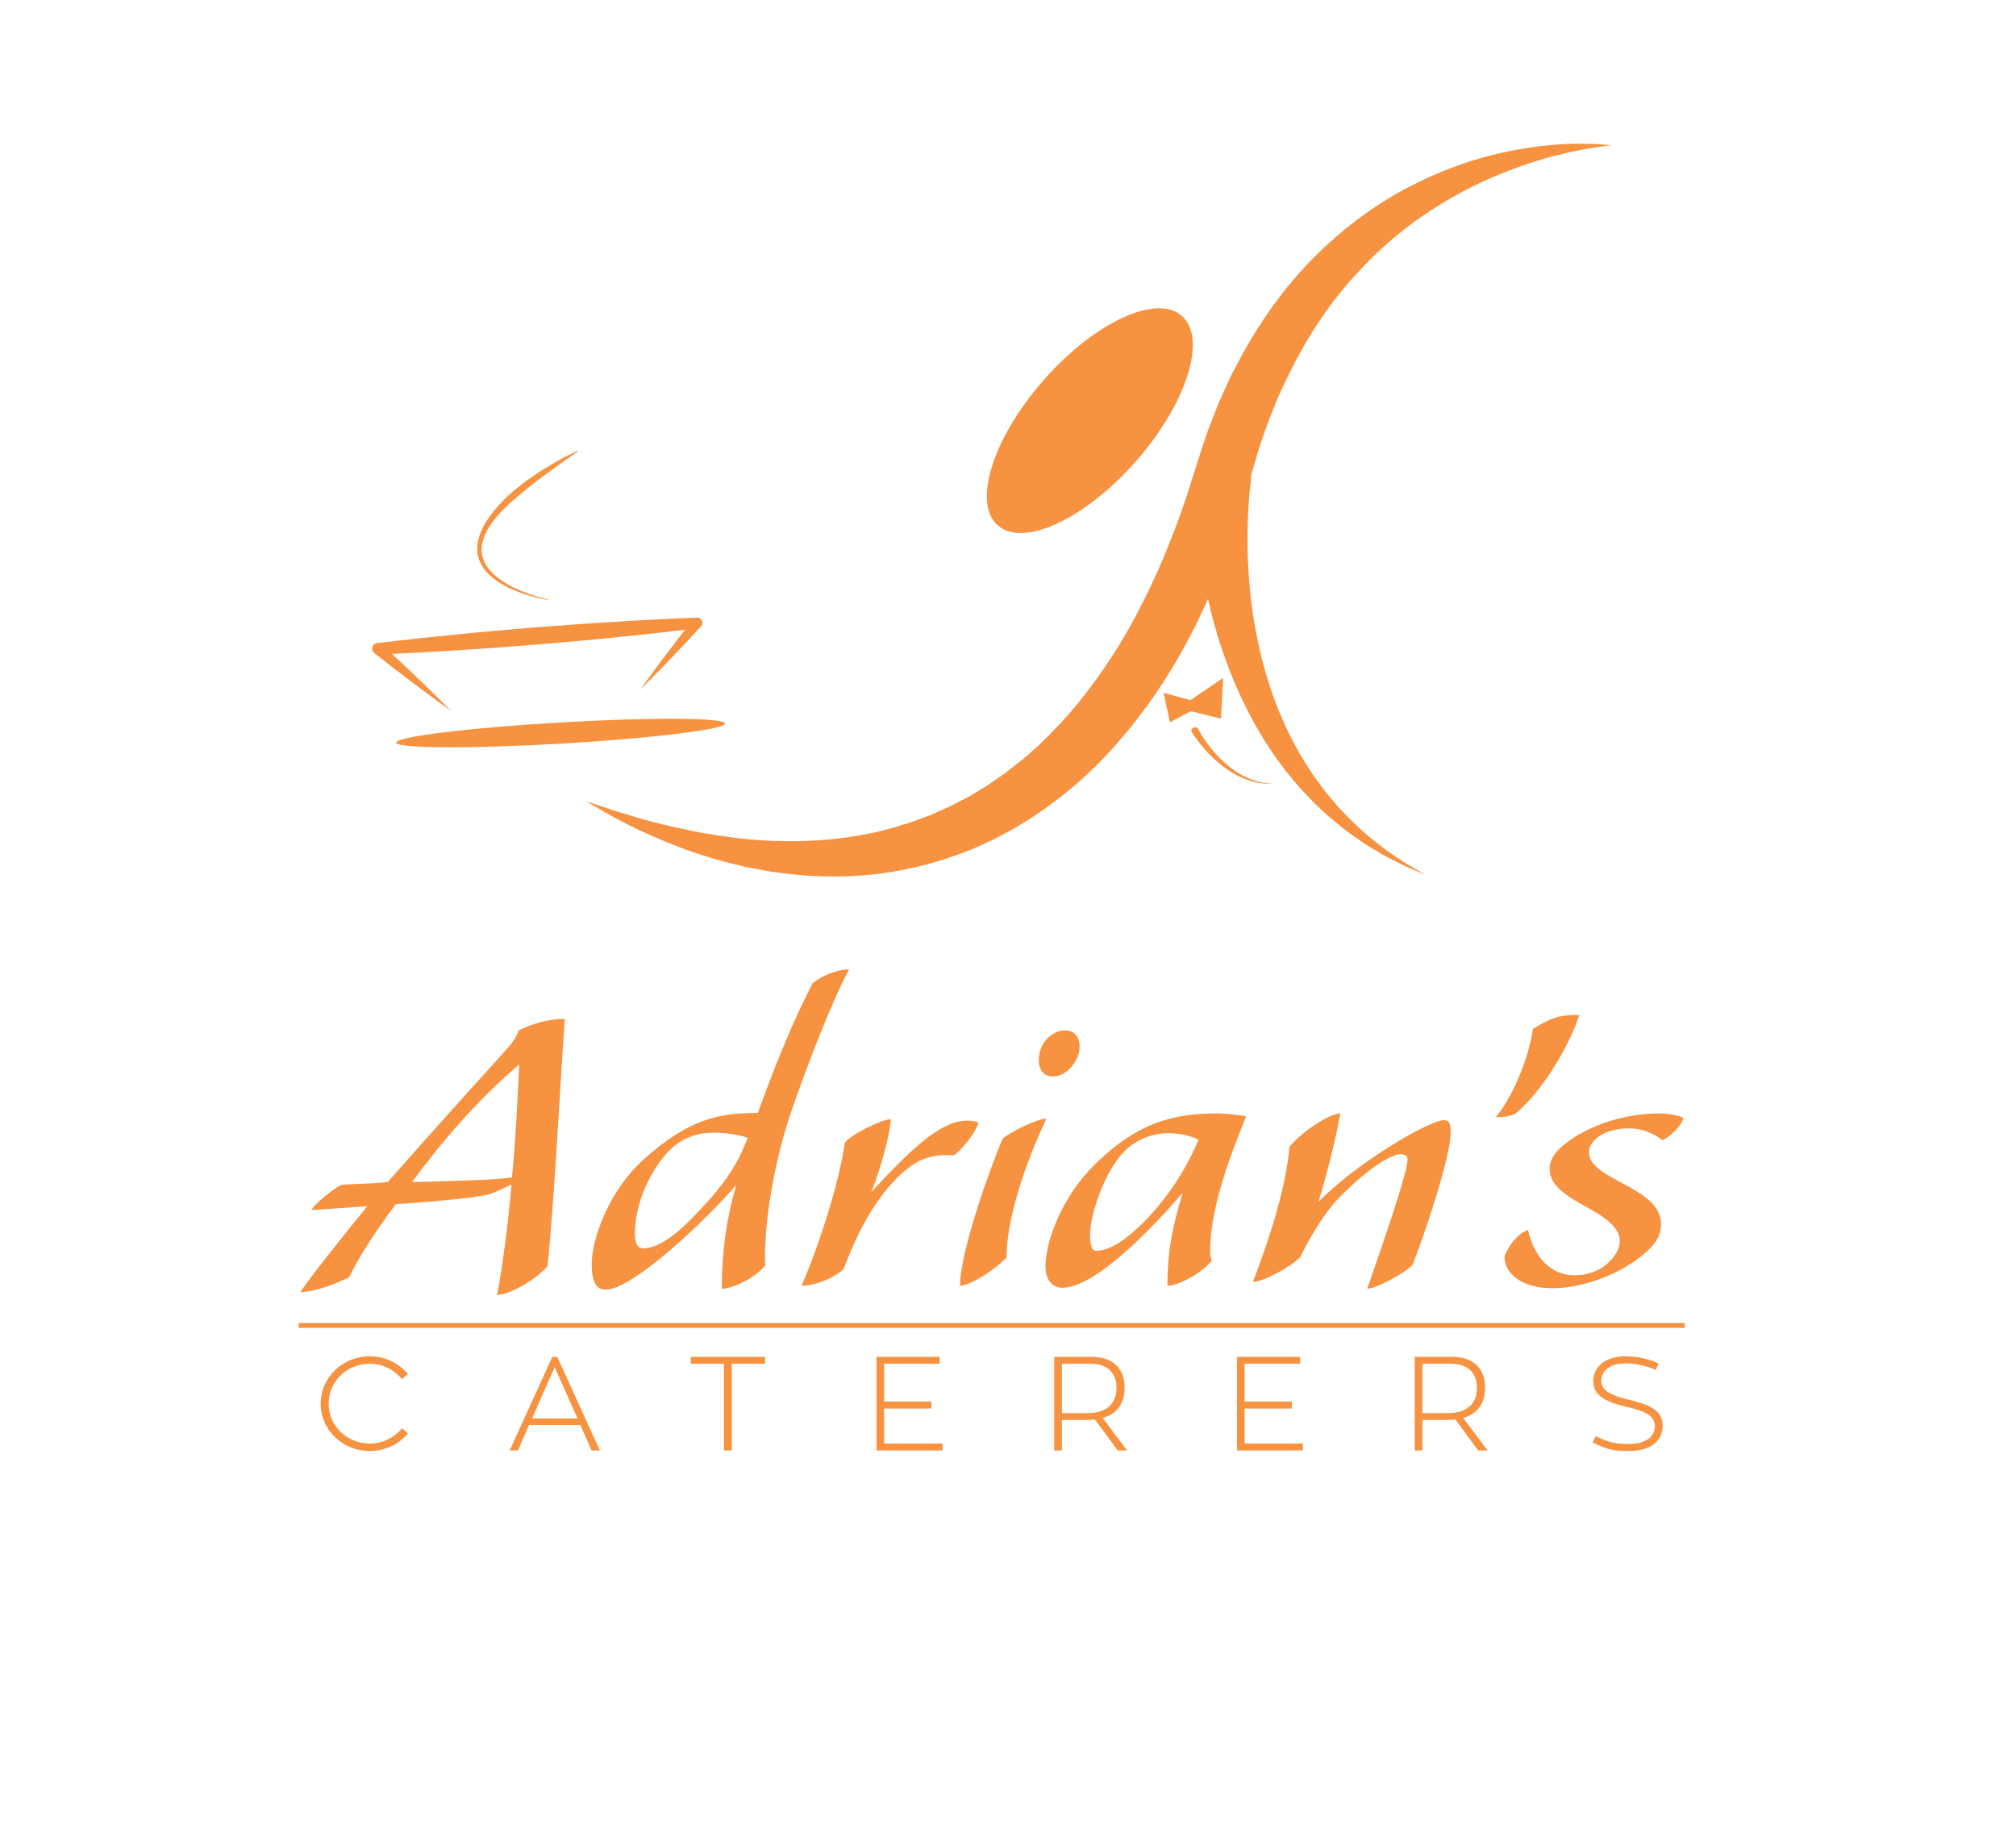 <?xml version="1.0" encoding="iso-8859-1"?>
<!-- Generator: Adobe Illustrator 17.1.0, SVG Export Plug-In . SVG Version: 6.00 Build 0)  -->
<!DOCTYPE svg PUBLIC "-//W3C//DTD SVG 1.1//EN" "http://www.w3.org/Graphics/SVG/1.1/DTD/svg11.dtd">
<svg version="1.1" id="Layer_1" xmlns="http://www.w3.org/2000/svg" xmlns:xlink="http://www.w3.org/1999/xlink" x="0px" y="0px"
	 viewBox="0 0 392.941 356.471" style="enable-background:new 0 0 392.941 356.471;" xml:space="preserve">
<g>
	<g>
		
			<ellipse transform="matrix(0.751 0.66 -0.66 0.751 107.025 -119.824)" style="fill:#F69240;" cx="212.43" cy="82.032" rx="11.979" ry="27.182"/>
		
			<ellipse transform="matrix(0.998 -0.058 0.058 0.998 -8.107 6.582)" style="fill:#F69240;" cx="109.31" cy="142.918" rx="32.114" ry="2.064"/>
		<path style="fill:#F69240;" d="M243.842,92.706c0.141-0.488,0.284-0.98,0.425-1.467c0.536-1.903,1.064-3.801,1.737-5.627
			c0.316-0.922,0.631-1.842,0.946-2.758c0.318-0.915,0.713-1.791,1.062-2.684c0.355-0.892,0.709-1.78,1.062-2.665
			c0.396-0.863,0.79-1.723,1.183-2.579c3.185-6.826,6.987-13.079,11.383-18.393c4.383-5.318,9.209-9.814,14.137-13.389
			c4.937-3.561,9.901-6.294,14.503-8.326c4.613-2.008,8.828-3.418,12.372-4.353c3.549-0.908,6.404-1.469,8.367-1.746
			c1.963-0.291,3.028-0.369,3.028-0.369s-1.054-0.173-3.058-0.272c-2-0.076-4.963-0.166-8.718,0.199
			c-3.751,0.357-8.322,1.036-13.444,2.479c-5.114,1.445-10.766,3.677-16.551,6.943c-5.763,3.288-11.573,7.719-16.918,13.234
			c-5.346,5.514-10.08,12.19-13.981,19.566c-0.486,0.924-0.973,1.853-1.462,2.784c-0.437,0.954-0.875,1.912-1.315,2.874
			c-0.424,0.968-0.895,1.925-1.284,2.913c-0.384,0.99-0.77,1.983-1.157,2.98c-0.815,1.983-1.474,4.023-2.14,6.074
			c-0.371,1.169-0.745,2.348-1.118,3.524v-0.011c0,0-0.116,0.144-0.122,0.397c-0.216,0.682-0.431,1.359-0.648,2.043
			c-0.315,0.985-0.615,2.014-0.943,2.968l-1.001,2.817c-0.638,1.88-1.383,3.766-2.125,5.663c-1.463,3.793-3.144,7.498-4.949,11.125
			c-3.549,7.287-7.898,14.099-12.832,20.191c-2.454,3.065-5.151,5.848-7.906,8.49c-1.44,1.243-2.808,2.572-4.321,3.68
			c-0.745,0.571-1.469,1.167-2.215,1.725c-0.764,0.531-1.526,1.06-2.284,1.587c-0.747,0.549-1.528,1.032-2.318,1.493
			c-0.784,0.474-1.565,0.946-2.342,1.415c-0.806,0.416-1.608,0.83-2.406,1.242c-0.79,0.432-1.587,0.842-2.41,1.182
			c-0.814,0.363-1.624,0.725-2.43,1.084c-0.811,0.349-1.647,0.617-2.463,0.929c-1.625,0.653-3.295,1.096-4.93,1.6
			c-6.578,1.9-13.145,2.612-19.247,2.678c-6.113,0.09-11.779-0.53-16.764-1.393c-2.516-0.342-4.812-0.962-6.989-1.368
			c-2.149-0.504-4.113-1.037-5.902-1.491c-1.757-0.544-3.336-1.022-4.722-1.418c-1.384-0.401-2.526-0.84-3.473-1.147
			c-1.895-0.627-2.906-0.962-2.906-0.962s0.918,0.539,2.641,1.55c1.72,1.027,4.3,2.425,7.678,4.068
			c1.714,0.754,3.608,1.624,5.706,2.5c2.123,0.803,4.411,1.737,6.946,2.483c2.506,0.855,5.251,1.497,8.154,2.211
			c1.472,0.273,2.981,0.554,4.526,0.841c1.555,0.25,3.163,0.41,4.804,0.624c6.574,0.647,13.895,0.579,21.485-0.951
			c1.892-0.393,3.82-0.783,5.718-1.385c0.952-0.287,1.927-0.533,2.879-0.864c0.949-0.344,1.903-0.691,2.862-1.039
			c1.94-0.655,3.778-1.607,5.696-2.437c0.922-0.488,1.848-0.979,2.779-1.471c0.938-0.484,1.866-0.993,2.757-1.569
			c7.281-4.382,14.051-10.141,19.741-16.896c5.77-6.698,10.601-14.267,14.53-22.18c0.794-1.626,1.555-3.265,2.291-4.912
			c0.416,1.846,0.888,3.739,1.447,5.662c0.755,2.748,1.737,5.536,2.792,8.331c1.109,2.78,2.32,5.566,3.74,8.25l1.059,2.01
			l1.152,1.955c0.738,1.313,1.599,2.551,2.418,3.791c0.805,1.249,1.75,2.395,2.601,3.569c0.898,1.145,1.852,2.223,2.75,3.305
			c0.97,1.02,1.924,2.023,2.858,3.005c0.992,0.917,1.963,1.813,2.908,2.686c0.996,0.808,1.964,1.593,2.901,2.353
			c0.943,0.747,1.926,1.376,2.827,2.027c0.893,0.662,1.815,1.202,2.683,1.722c0.873,0.512,1.67,1.04,2.469,1.455
			c1.611,0.805,2.973,1.567,4.153,2.08c2.359,1.007,3.706,1.583,3.706,1.583s-1.265-0.73-3.48-2.008
			c-1.099-0.644-2.355-1.56-3.828-2.531c-0.73-0.497-1.449-1.111-2.236-1.709c-0.782-0.606-1.608-1.232-2.396-1.979
			c-0.796-0.735-1.664-1.448-2.483-2.275c-0.807-0.833-1.641-1.694-2.499-2.579c-0.796-0.936-1.614-1.897-2.45-2.879
			c-0.768-1.031-1.553-2.084-2.351-3.155c-0.723-1.125-1.492-2.237-2.202-3.406c-0.663-1.201-1.413-2.36-2.021-3.617
			c-0.622-1.248-1.28-2.482-1.818-3.787l-0.847-1.933l-0.754-1.978c-1.012-2.63-1.816-5.336-2.528-8.009
			c-0.659-2.693-1.252-5.349-1.64-7.959c-0.429-2.598-0.705-5.132-0.905-7.534c-0.188-2.405-0.29-4.68-0.316-6.78
			c-0.067-4.198,0.159-7.68,0.367-10.074c0.113-1.194,0.219-2.125,0.304-2.731"/>
		<path style="fill:#F69240;" d="M87.931,138.567c-2.203-2.223-4.43-4.419-6.699-6.564c-1.601-1.542-3.226-3.055-4.853-4.567
			l5.18-0.246c2.597-0.125,5.19-0.309,7.785-0.461c2.596-0.146,5.188-0.337,7.779-0.535c2.591-0.199,5.185-0.373,7.775-0.591
			l7.768-0.678c2.591-0.211,5.175-0.492,7.762-0.746c2.587-0.256,5.174-0.514,7.756-0.819c1.781-0.204,3.562-0.405,5.343-0.616
			c-1.224,1.582-2.452,3.16-3.654,4.761c-1.715,2.265-3.395,4.559-5.047,6.877c2.023-2.003,4.017-4.031,5.977-6.087
			c1.968-2.049,3.912-4.12,5.837-6.206c0.174-0.189,0.278-0.445,0.27-0.722c-0.017-0.562-0.487-1.004-1.049-0.986l-0.094,0.003
			c-2.601,0.08-5.197,0.226-7.794,0.349c-2.598,0.114-5.193,0.275-7.787,0.438c-2.594,0.164-5.191,0.303-7.781,0.511l-7.776,0.579
			c-2.591,0.2-5.179,0.445-7.769,0.666c-2.59,0.221-5.179,0.45-7.764,0.722c-2.586,0.267-5.174,0.503-7.758,0.796l-7.751,0.888
			l-0.091,0.01c-0.282,0.033-0.551,0.175-0.738,0.417c-0.371,0.479-0.283,1.167,0.195,1.537c2.468,1.911,4.921,3.841,7.422,5.713
			C82.858,134.905,85.383,136.749,87.931,138.567z"/>
		<path style="fill:#F69240;" d="M96.782,113.178c1.034,0.714,2.076,1.274,3.071,1.702c1.986,0.869,3.725,1.347,4.943,1.648
			c1.221,0.294,1.932,0.403,1.932,0.403l0.024-0.128c0,0-0.699-0.14-1.899-0.487c-1.194-0.352-2.898-0.906-4.806-1.847
			c-0.956-0.463-1.945-1.057-2.902-1.784c-0.947-0.732-1.875-1.616-2.505-2.726c-0.634-1.102-0.904-2.426-0.692-3.732
			c0.205-1.308,0.791-2.566,1.517-3.735c0.402-0.564,0.805-1.129,1.246-1.663c0.474-0.512,0.908-1.049,1.403-1.53
			c0.499-0.477,0.994-0.951,1.483-1.419c0.516-0.442,1.027-0.879,1.528-1.308c0.999-0.866,2.024-1.639,2.969-2.406
			c0.977-0.73,1.875-1.456,2.752-2.064c0.877-0.608,1.656-1.205,2.361-1.715c0.715-0.495,1.343-0.921,1.849-1.292
			c1.023-0.723,1.597-1.158,1.597-1.158l-0.065-0.112c0,0-0.65,0.306-1.768,0.879c-1.137,0.543-2.698,1.428-4.548,2.543
			c-0.924,0.558-1.88,1.237-2.917,1.916c-1.021,0.705-2.05,1.52-3.103,2.378c-0.506,0.455-1.02,0.918-1.541,1.387
			c-0.501,0.492-0.986,1.016-1.484,1.531c-0.492,0.522-0.93,1.11-1.399,1.665c-0.441,0.582-0.846,1.203-1.245,1.821
			c-0.738,1.281-1.341,2.68-1.521,4.172c-0.192,1.49,0.18,3.025,0.93,4.223C94.737,111.549,95.756,112.461,96.782,113.178z"/>
		<polygon style="fill:#F69240;" points="238.405,132.124 232.022,136.473 226.797,135.035 228.034,140.791 232.076,138.62 
			237.984,140.05 		"/>
		<path style="fill:#F69240;" d="M233.384,141.847c0,0,0.523,1.054,1.568,2.554c0.531,0.733,1.158,1.593,1.927,2.43
			c0.747,0.859,1.633,1.689,2.563,2.47c0.492,0.352,0.953,0.757,1.466,1.063c0.512,0.307,0.995,0.655,1.519,0.881
			c0.513,0.249,1.002,0.514,1.506,0.664c0.497,0.163,0.955,0.377,1.41,0.447c0.45,0.098,0.862,0.189,1.228,0.269
			c0.373,0.032,0.698,0.06,0.966,0.083c0.539,0.043,0.847,0.068,0.847,0.068s-0.309-0.003-0.849-0.009
			c-0.271-0.004-0.601-0.01-0.979-0.016c-0.375-0.055-0.797-0.117-1.258-0.185c-0.47-0.04-0.945-0.223-1.466-0.354
			c-0.527-0.119-1.043-0.353-1.589-0.572c-0.557-0.197-1.075-0.516-1.626-0.797c-0.553-0.281-1.053-0.661-1.589-0.992
			c-1.016-0.737-1.994-1.535-2.829-2.368c-0.858-0.812-1.569-1.656-2.176-2.381c-1.183-1.462-1.845-2.584-1.845-2.584
			S232.336,141.403,233.384,141.847z"/>
	</g>
	<g>
		<path style="fill:#F69240;" d="M78.347,278.377l1.165,1.009c-1.761,2.097-4.453,3.418-7.456,3.418
			c-5.282,0-9.553-4.117-9.553-9.217s4.272-9.242,9.553-9.242c3.003,0,5.695,1.347,7.456,3.443l-1.165,1.01
			c-1.476-1.812-3.728-3.004-6.291-3.004c-4.402,0-8,3.418-8,7.792c0,4.349,3.599,7.767,8,7.767
			C74.619,281.355,76.871,280.19,78.347,278.377z"/>
		<path style="fill:#F69240;" d="M113.114,277.73h-9.993l-2.174,4.971h-1.605l8.31-18.251h0.958l8.311,18.251h-1.605L113.114,277.73
			z M103.69,276.462h8.879l-4.452-9.994L103.69,276.462z"/>
		<path style="fill:#F69240;" d="M149.124,265.795h-6.498V282.7h-1.528v-16.905h-6.447v-1.346h14.472V265.795z"/>
		<path style="fill:#F69240;" d="M183.684,281.355v1.346h-12.841v-18.251h12.297v1.346h-10.821v7.378h9.216v1.347h-9.216v6.835
			H183.684z"/>
		<path style="fill:#F69240;" d="M213.402,276.643c-0.44,0.078-0.958,0.104-1.45,0.104h-4.971v5.954h-1.501v-18.251h7.223
			c4.815,0,6.498,2.873,6.498,5.954c0,3.314-1.631,5.204-4.272,5.955l4.764,6.343h-1.838L213.402,276.643z M206.981,275.426h4.945
			c3.443,0,5.695-1.554,5.695-4.945c0-2.433-1.32-4.686-5.1-4.686h-5.54V275.426z"/>
		<path style="fill:#F69240;" d="M253.943,281.355v1.346h-12.841v-18.251h12.297v1.346h-10.822v7.378h9.217v1.347h-9.217v6.835
			H253.943z"/>
		<path style="fill:#F69240;" d="M283.661,276.643c-0.44,0.078-0.958,0.104-1.45,0.104h-4.971v5.954h-1.501v-18.251h7.223
			c4.816,0,6.498,2.873,6.498,5.954c0,3.314-1.631,5.204-4.272,5.955l4.764,6.343h-1.838L283.661,276.643z M277.24,275.426h4.944
			c3.444,0,5.696-1.554,5.696-4.945c0-2.433-1.32-4.686-5.1-4.686h-5.54V275.426z"/>
		<path style="fill:#F69240;" d="M324.072,277.885c0,3.158-2.615,4.919-6.602,4.919c-2.925,0-4.167-0.233-7.067-1.683l0.595-1.216
			c2.667,1.294,3.91,1.528,6.524,1.528c3.029,0,5.022-1.217,5.022-3.469c0-2.227-2.278-2.977-5.256-3.702
			c-3.624-0.881-6.732-1.864-6.732-5.075c0-2.848,2.409-4.841,6.291-4.841c2.227,0,4.868,0.57,6.473,1.424
			c-0.129,0.284-0.518,0.983-0.648,1.243c-1.501-0.777-4.013-1.295-5.851-1.295c-2.952,0-4.712,1.398-4.712,3.392
			c0,2.2,2.408,2.977,5.592,3.754C321.224,273.717,324.072,274.752,324.072,277.885z"/>
	</g>
	<g>
		<path style="fill:#F69240;" d="M68.061,248.927c-2.621,1.31-6.833,2.901-9.547,2.901c3.088-4.398,9.266-12.073,13.102-16.752
			c-3.65,0.28-7.394,0.561-10.856,0.749c0-0.655,3.93-3.931,5.709-4.867c3.089-0.281,5.522-0.188,9.079-0.562
			c11.417-12.915,20.308-22.648,23.959-26.766c0.561-0.655,1.497-2.246,1.591-2.808c2.62-1.31,5.896-2.246,8.985-2.246
			c-0.936,13.477-2.153,37.061-3.369,48.198c-1.872,2.339-7.3,5.615-9.828,5.615c1.217-6.364,2.34-15.63,2.808-21.526
			c-0.842,0.374-3.182,1.592-4.586,1.966c-2.339,0.561-9.547,1.31-17.969,1.872C72.459,240.971,69.745,245.463,68.061,248.927z
			 M80.321,230.396c11.044-0.281,16.753-0.468,19.466-0.935c0.655-6.458,1.123-15.162,1.404-21.994
			C92.955,214.486,85.936,222.722,80.321,230.396z"/>
		<path style="fill:#F69240;" d="M149.111,244.902c0,0.655,0,1.216,0.094,1.684c-2.246,2.715-6.552,4.587-8.517,4.587
			c0-7.3,0.935-13.758,2.807-20.215c-5.709,6.644-20.122,20.402-25.456,20.402c-1.777,0-2.714-1.497-2.714-4.96
			c0-5.241,3.65-14.6,10.014-20.308c8.797-7.956,14.6-9.172,22.368-9.172c3.463-9.64,7.206-18.624,10.669-25.268
			c1.684-1.404,4.679-2.715,7.113-2.715c-3.088,5.615-7.955,18.157-11.043,27.048C151.171,225.343,149.111,236.76,149.111,244.902z
			 M123.75,240.317c0,2.152,0.561,2.995,1.684,2.995c2.433,0,5.803-2.153,9.078-5.522c6.738-6.738,9.172-10.763,11.231-16.004
			c-1.404-0.561-4.024-1.03-6.738-1.03c-2.339,0-5.709,0.655-8.423,3.369C126.744,227.963,123.75,234.607,123.75,240.317z"/>
		<path style="fill:#F69240;" d="M184.023,225.155c-3.744,0-6.457,1.778-8.985,4.211c-5.615,5.615-8.517,12.635-10.669,18.063
			c-2.527,2.152-6.177,3.182-8.142,3.182c4.399-10.294,7.675-21.994,8.423-27.889c1.31-1.685,7.299-4.587,8.985-4.587
			c0,1.966-1.778,9.266-3.838,14.225c7.487-8.048,13.383-13.944,18.718-13.944c0.749,0,1.592,0.093,2.153,0.374
			c-0.093,1.216-2.62,4.773-4.68,6.364H184.023z"/>
		<path style="fill:#F69240;" d="M203.959,218.042c-3.65,7.675-7.768,18.905-7.768,27.047c-1.965,2.153-6.926,5.429-9.079,5.522
			c0-6.738,6.084-23.491,8.33-28.732C197.407,220.382,202.18,218.042,203.959,218.042z M210.416,204.004
			c0,2.901-2.62,5.802-5.148,5.802c-1.965,0-2.807-1.404-2.807-3.182c0-3.276,2.526-5.803,5.147-5.803
			C209.105,200.822,210.416,201.758,210.416,204.004z"/>
		<path style="fill:#F69240;" d="M237.275,217.012c1.778,0,4.118,0.281,5.615,0.562c-3.65,8.985-7.019,18.25-7.019,26.486
			c0,0.654,0.188,1.123,0.281,1.684c-2.246,2.714-6.738,4.867-8.61,4.867c0-7.299,1.123-11.886,2.995-18.156
			c-5.709,6.644-16.939,18.53-23.491,18.53c-2.339,0-3.276-2.153-3.276-4.025c0-5.053,3.183-13.57,9.453-19.841
			C221.833,218.604,228.946,217.012,237.275,217.012z M212.474,240.691c0,1.965,0.28,3.088,1.216,3.088
			c2.714,0,5.99-2.339,9.172-5.522c6.083-6.176,8.984-12.073,10.762-16.097c-1.404-0.749-3.65-1.31-6.083-1.31
			c-2.059,0-5.709,0.842-8.329,3.463C215.469,228.056,212.474,236.385,212.474,240.691z"/>
		<path style="fill:#F69240;" d="M282.761,220.663c0,4.96-5.428,20.871-7.393,25.737c-0.655,1.216-7.019,4.773-8.891,4.773
			c2.902-8.236,7.861-22.649,7.861-25.082c0-0.843-0.374-1.123-1.404-1.123c-1.497,0-5.709,2.152-11.792,8.329
			c-2.808,2.807-5.522,7.299-7.768,11.792c-2.153,2.059-7.3,4.773-9.172,4.773c3.65-9.452,6.552-19.185,7.113-26.298
			c2.059-2.714,7.768-6.552,9.921-6.552c-0.655,4.025-2.715,12.354-4.306,17.315c6.926-7.3,21.526-16.004,24.521-16.004
			C282.574,218.323,282.761,219.165,282.761,220.663z"/>
		<path style="fill:#F69240;" d="M307.845,197.827c-2.246,6.645-7.487,15.162-12.541,19.28c-0.935,0.468-2.433,0.654-3.744,0.654
			c4.025-5.053,6.645-12.821,7.206-17.22C302.137,198.482,303.914,197.734,307.845,197.827z"/>
		<path style="fill:#F69240;" d="M315.988,230.489c4.586,2.434,7.768,4.492,7.768,8.236c0,1.872-0.936,3.369-2.246,4.68
			c-4.492,4.492-12.541,7.674-18.905,7.674c-6.083,0-9.359-2.901-9.359-6.176c0.655-1.965,2.62-4.586,4.586-5.148
			c1.123,5.054,4.306,8.798,8.984,8.798c2.527,0,4.867-0.749,6.645-2.434c1.684-1.591,2.246-2.995,2.246-4.305
			c0-2.059-1.778-4.025-6.457-6.552c-5.709-3.088-7.206-4.96-7.206-7.58c0-1.311,0.749-2.62,1.777-3.65
			c3.088-3.088,10.482-7.019,19.654-7.019c1.591,0,3.556,0.374,4.586,0.843c0,1.31-2.62,3.744-4.025,4.398
			c-1.497-1.31-4.118-2.339-6.364-2.339c-2.901,0-5.334,0.749-6.832,2.246c-0.561,0.562-1.123,1.404-1.123,2.246
			C309.717,226.371,310.747,227.775,315.988,230.489z"/>
	</g>
	<rect x="58.215" y="257.856" style="fill:#F69240;" width="270.145" height="0.949"/>
</g>
</svg>
